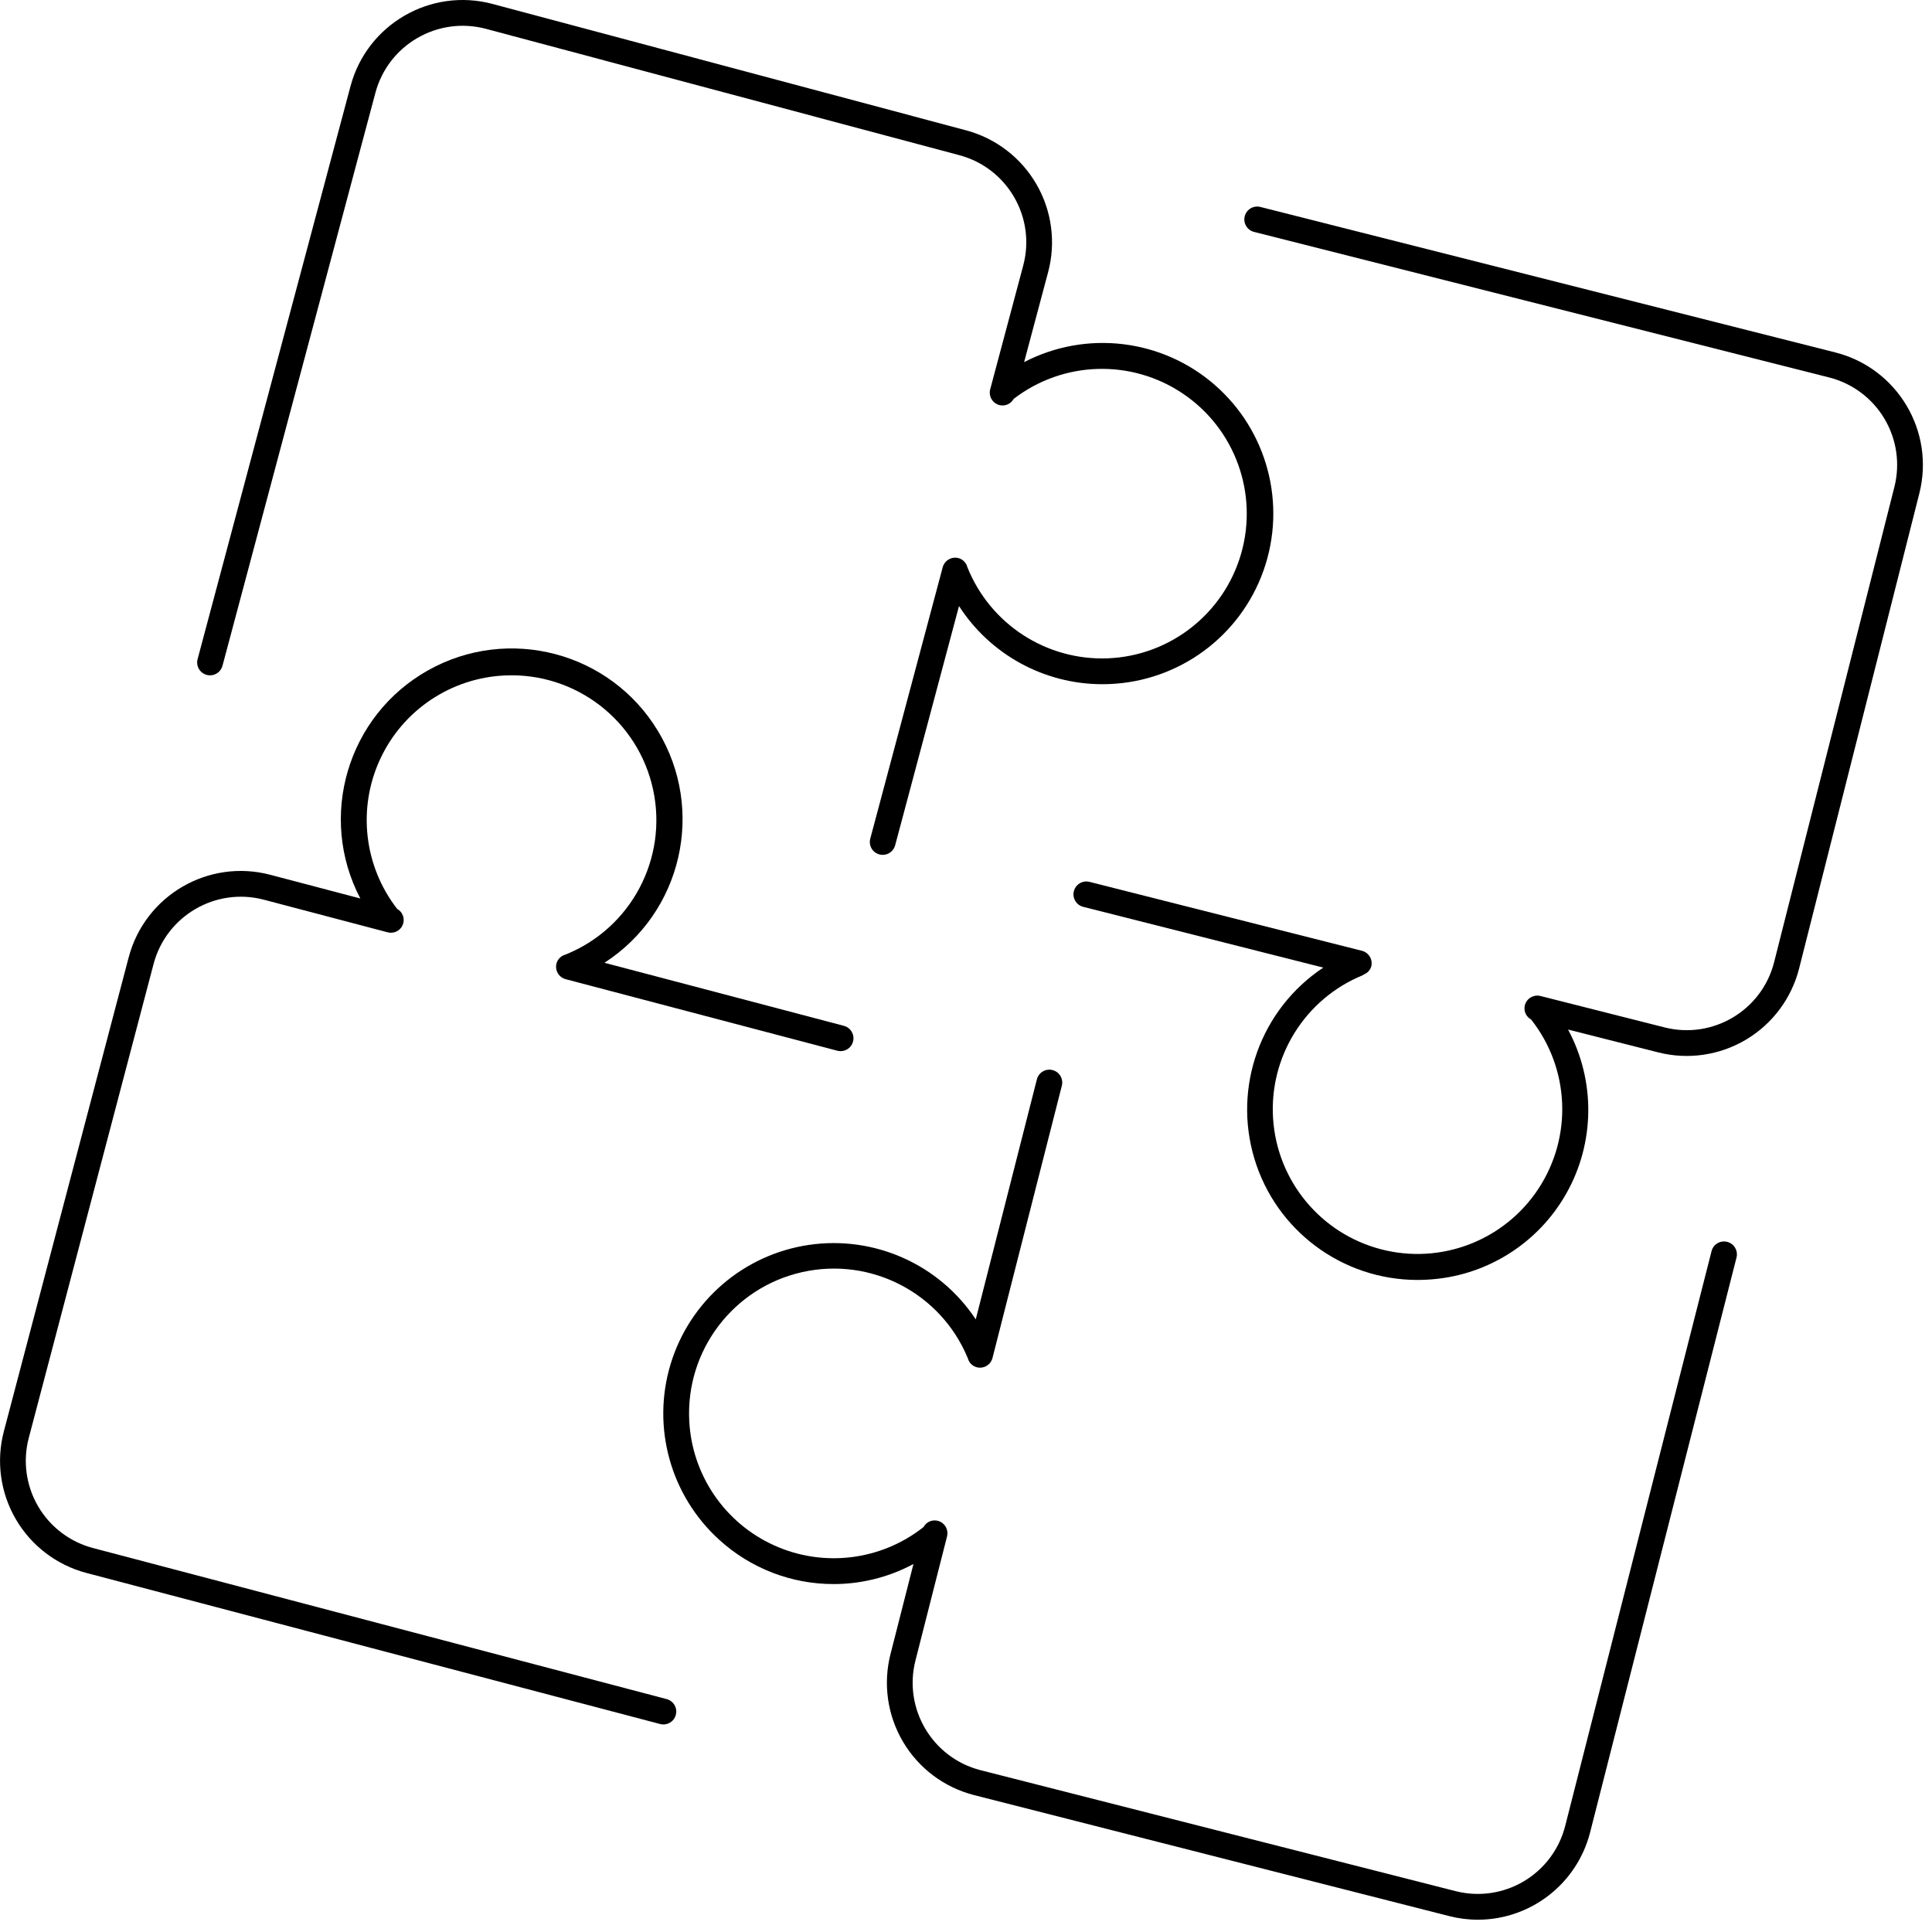 <svg width="76" height="76" viewBox="0 0 76 76" fill="none" xmlns="http://www.w3.org/2000/svg">
<path d="M8.132 26.549C8.175 26.561 8.219 26.566 8.263 26.566C8.492 26.566 8.693 26.412 8.752 26.19L14.769 3.645C15.278 1.756 17.219 0.633 19.111 1.133L37.739 6.105C39.632 6.61 40.756 8.554 40.251 10.446L38.952 15.314C38.918 15.443 38.936 15.582 39.003 15.698C39.071 15.814 39.181 15.899 39.311 15.934C39.531 15.992 39.762 15.893 39.872 15.694C41.82 14.193 44.512 14.112 46.547 15.494C48.583 16.875 49.501 19.407 48.825 21.772C48.148 24.137 46.03 25.801 43.572 25.897C41.16 25.989 38.951 24.553 38.054 22.312C38.01 22.139 37.877 22.002 37.704 21.954C37.434 21.884 37.158 22.044 37.084 22.313L34.234 32.991C34.199 33.121 34.218 33.259 34.285 33.375C34.352 33.492 34.463 33.576 34.593 33.611C34.636 33.623 34.68 33.628 34.724 33.628C34.953 33.628 35.154 33.474 35.213 33.252L37.725 23.841C38.957 25.752 41.074 26.909 43.348 26.915C43.436 26.915 43.524 26.913 43.612 26.91C46.366 26.813 48.782 25.043 49.703 22.445C50.624 19.847 49.863 16.951 47.785 15.141C45.706 13.331 42.732 12.976 40.286 14.245L41.23 10.708C41.542 9.539 41.377 8.295 40.771 7.248C40.166 6.201 39.169 5.438 38 5.126L19.372 0.154C16.939 -0.492 14.442 0.953 13.79 3.384L7.773 25.929C7.738 26.059 7.757 26.197 7.824 26.313C7.891 26.43 8.002 26.514 8.132 26.549Z" fill="black"/>
<path d="M72.201 13.865L49.581 8.141C49.405 8.096 49.219 8.148 49.092 8.278C48.966 8.408 48.918 8.596 48.968 8.77C49.017 8.945 49.156 9.079 49.332 9.123L71.953 14.848C72.865 15.079 73.648 15.663 74.129 16.471C74.611 17.279 74.751 18.245 74.52 19.157L69.79 37.848C69.309 39.747 67.38 40.896 65.481 40.416L60.598 39.18C60.327 39.112 60.051 39.276 59.983 39.547C59.929 39.768 60.031 39.997 60.23 40.105C61.748 42.027 61.866 44.704 60.524 46.753C59.183 48.801 56.681 49.763 54.313 49.14C51.945 48.517 50.24 46.449 50.08 44.005C49.92 41.562 51.34 39.29 53.607 38.363C53.624 38.353 53.641 38.342 53.656 38.33C53.795 38.276 53.9 38.16 53.942 38.018C54.01 37.746 53.846 37.471 53.575 37.402L42.861 34.691C42.685 34.645 42.498 34.698 42.371 34.828C42.245 34.958 42.197 35.146 42.247 35.32C42.297 35.495 42.436 35.63 42.612 35.673L52.055 38.063C49.593 39.698 48.492 42.751 49.345 45.581C50.197 48.41 52.802 50.347 55.757 50.35C55.877 50.35 55.997 50.346 56.117 50.34C58.408 50.229 60.482 48.951 61.612 46.954C62.742 44.958 62.769 42.522 61.684 40.5L65.233 41.399C66.406 41.696 67.648 41.514 68.687 40.895C69.726 40.276 70.476 39.269 70.773 38.096L75.503 19.405C76.118 16.964 74.641 14.486 72.201 13.865Z" fill="black"/>
<path d="M67.944 48.852C67.814 48.819 67.675 48.838 67.56 48.907C67.444 48.975 67.361 49.087 67.328 49.218L61.57 71.83C61.338 72.742 60.753 73.524 59.944 74.005C59.136 74.485 58.169 74.625 57.258 74.392L38.573 69.635C36.676 69.149 35.53 67.22 36.011 65.322L37.254 60.44C37.287 60.31 37.267 60.172 37.199 60.056C37.13 59.941 37.019 59.857 36.888 59.824C36.668 59.768 36.437 59.87 36.33 60.07C34.658 61.391 32.388 61.669 30.448 60.789C28.507 59.909 27.22 58.019 27.113 55.891C26.972 53.12 28.848 50.65 31.555 50.042C34.262 49.434 37.014 50.864 38.071 53.429C38.127 53.648 38.325 53.802 38.552 53.801C38.783 53.801 38.985 53.644 39.042 53.42L41.77 42.71C41.839 42.439 41.675 42.163 41.404 42.094C41.133 42.025 40.857 42.188 40.788 42.46L38.384 51.9C36.949 49.735 34.393 48.594 31.823 48.971C29.254 49.348 27.133 51.175 26.38 53.66C25.627 56.145 26.377 58.842 28.305 60.582C29.534 61.698 31.135 62.316 32.795 62.313C32.911 62.313 33.028 62.31 33.144 62.304C34.12 62.252 35.072 61.985 35.933 61.524L35.029 65.072C34.731 66.244 34.91 67.486 35.528 68.526C36.145 69.566 37.151 70.318 38.323 70.616L57.007 75.374C57.377 75.469 57.758 75.517 58.14 75.517C60.222 75.511 62.036 74.098 62.551 72.081L68.31 49.468C68.343 49.338 68.323 49.2 68.254 49.084C68.186 48.969 68.074 48.885 67.944 48.852Z" fill="black"/>
<path d="M26.224 66.838L3.659 60.896C2.749 60.656 1.972 60.065 1.498 59.253C1.024 58.44 0.892 57.472 1.132 56.563L6.042 37.918C6.543 36.026 8.481 34.895 10.375 35.391L15.246 36.674C15.49 36.741 15.746 36.616 15.843 36.381C15.939 36.147 15.845 35.877 15.624 35.754C14.316 34.071 14.057 31.799 14.953 29.865C15.848 27.931 17.749 26.66 19.878 26.57C22.652 26.451 25.108 28.349 25.692 31.064C26.276 33.778 24.82 36.518 22.243 37.552C22.072 37.597 21.938 37.73 21.891 37.9C21.857 38.03 21.876 38.168 21.943 38.284C22.011 38.4 22.122 38.485 22.252 38.519L32.939 41.333C33.209 41.403 33.485 41.242 33.556 40.972C33.628 40.702 33.467 40.426 33.198 40.354L23.778 37.873C26.828 35.901 27.759 31.864 25.882 28.755C24.005 25.647 19.998 24.592 16.833 26.372C13.668 28.153 12.491 32.126 14.174 35.344L10.633 34.412C8.198 33.771 5.704 35.225 5.062 37.66L0.152 56.305C-0.156 57.474 0.013 58.718 0.623 59.763C1.232 60.807 2.231 61.568 3.4 61.876L25.965 67.818C26.14 67.865 26.328 67.814 26.455 67.686C26.583 67.557 26.633 67.37 26.585 67.195C26.537 67.02 26.399 66.884 26.224 66.838Z" fill="black"/>
</svg>
